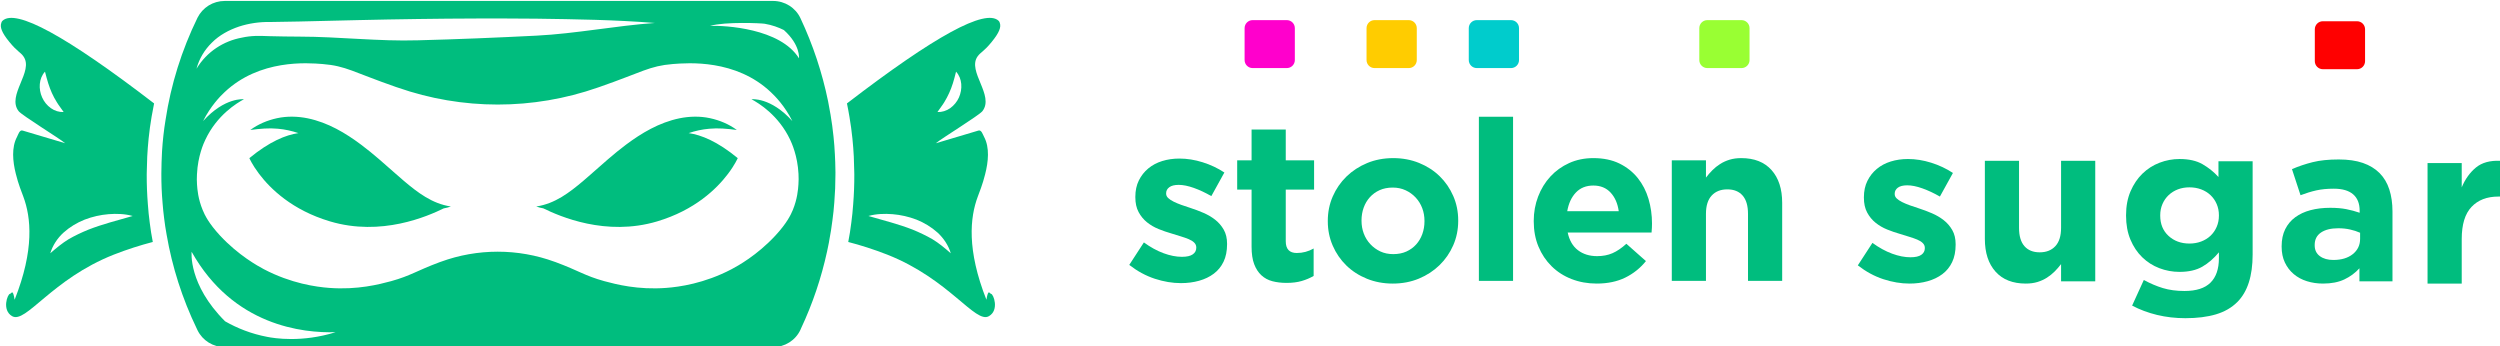 <?xml version="1.0" encoding="UTF-8" standalone="no"?>
<!DOCTYPE svg PUBLIC "-//W3C//DTD SVG 1.1//EN" "http://www.w3.org/Graphics/SVG/1.1/DTD/svg11.dtd">
<svg width="100%" height="100%" viewBox="0 0 3222 446" version="1.1" xmlns="http://www.w3.org/2000/svg" xmlns:xlink="http://www.w3.org/1999/xlink" xml:space="preserve" xmlns:serif="http://www.serif.com/" style="fill-rule:evenodd;clip-rule:evenodd;stroke-linejoin:round;stroke-miterlimit:2;">
    <g transform="matrix(1,0,0,1,-784.225,-2331.53)">
        <g id="Line-logo" serif:id="Line logo" transform="matrix(4.167,0,0,4.167,288.246,43.914)">
            <g id="text" transform="matrix(1,0,0,1,0,22.233)">
                <g id="sugar" transform="matrix(1,0,0,1,-12.311,10.658)">
                    <g id="s" transform="matrix(1,0,0,1,721.932,565.273)">
                        <path d="M0,38.526C-2.642,38.526 -5.343,38.073 -8.101,37.17C-10.859,36.265 -13.49,34.84 -15.993,32.893L-11.473,25.939C-9.434,27.423 -7.404,28.536 -5.389,29.277C-3.372,30.019 -1.484,30.39 0.278,30.39C1.809,30.39 2.933,30.135 3.652,29.624C4.369,29.115 4.729,28.443 4.729,27.608L4.729,27.469C4.729,26.912 4.521,26.426 4.104,26.009C3.686,25.591 3.119,25.232 2.4,24.931C1.681,24.63 0.857,24.339 -0.068,24.061C-0.996,23.783 -1.97,23.482 -2.99,23.158C-4.288,22.786 -5.598,22.336 -6.919,21.802C-8.239,21.269 -9.434,20.573 -10.5,19.715C-11.567,18.858 -12.436,17.803 -13.106,16.551C-13.779,15.299 -14.115,13.769 -14.115,11.962L-14.115,11.823C-14.115,9.922 -13.758,8.241 -13.038,6.781C-12.319,5.32 -11.346,4.08 -10.116,3.061C-8.889,2.041 -7.452,1.276 -5.806,0.766C-4.161,0.257 -2.388,0 -0.486,0C1.879,0 4.277,0.384 6.711,1.148C9.145,1.913 11.381,2.969 13.422,4.313L9.39,11.613C7.533,10.548 5.726,9.701 3.964,9.076C2.202,8.449 0.65,8.137 -0.694,8.137C-1.993,8.137 -2.967,8.38 -3.615,8.866C-4.265,9.354 -4.589,9.968 -4.589,10.71L-4.589,10.849C-4.589,11.359 -4.38,11.812 -3.962,12.205C-3.546,12.599 -2.99,12.969 -2.294,13.318C-1.599,13.665 -0.799,14.003 0.105,14.325C1.009,14.651 1.971,14.976 2.99,15.299C4.288,15.716 5.609,16.215 6.954,16.794C8.299,17.375 9.504,18.081 10.571,18.916C11.637,19.751 12.519,20.77 13.214,21.975C13.908,23.181 14.257,24.642 14.257,26.356L14.257,26.495C14.257,28.582 13.897,30.379 13.179,31.885C12.459,33.391 11.451,34.63 10.153,35.604C8.855,36.578 7.338,37.308 5.599,37.795C3.86,38.283 1.994,38.526 0,38.526" style="fill:rgb(0,189,126);fill-rule:nonzero;"/>
                    </g>
                    <g id="u" transform="matrix(1,0,0,1,757.885,565.83)">
                        <path d="M0,37.969C-4.034,37.969 -7.152,36.74 -9.354,34.283C-11.557,31.826 -12.657,28.442 -12.657,24.13L-12.657,0L-2.087,0L-2.087,20.741C-2.087,23.24 -1.53,25.125 -0.418,26.396C0.693,27.667 2.27,28.303 4.311,28.303C6.35,28.303 7.961,27.667 9.143,26.396C10.326,25.125 10.916,23.24 10.916,20.741L10.916,0L21.486,0L21.486,37.273L10.916,37.273L10.916,31.945C10.313,32.74 9.653,33.497 8.935,34.221C8.215,34.945 7.415,35.586 6.536,36.148C5.654,36.708 4.681,37.152 3.615,37.479C2.548,37.804 1.344,37.969 0,37.969" style="fill:rgb(0,189,126);fill-rule:nonzero;"/>
                    </g>
                    <g id="g" transform="matrix(1,0,0,1,808.508,588.358)">
                        <path d="M0,3.062C1.296,3.062 2.502,2.853 3.615,2.435C4.729,2.018 5.689,1.428 6.501,0.662C7.312,-0.103 7.949,-1.018 8.414,-2.085C8.877,-3.15 9.109,-4.309 9.109,-5.561L9.109,-5.7C9.109,-6.952 8.877,-8.11 8.414,-9.178C7.949,-10.244 7.312,-11.159 6.501,-11.923C5.689,-12.689 4.729,-13.279 3.615,-13.697C2.502,-14.114 1.296,-14.323 0,-14.323C-1.3,-14.323 -2.493,-14.114 -3.582,-13.697C-4.672,-13.279 -5.622,-12.689 -6.433,-11.923C-7.244,-11.159 -7.882,-10.244 -8.345,-9.178C-8.81,-8.11 -9.041,-6.952 -9.041,-5.7L-9.041,-5.561C-9.041,-2.964 -8.183,-0.879 -6.468,0.697C-4.753,2.273 -2.598,3.062 0,3.062M-1.252,26.147C-4.312,26.147 -7.232,25.812 -10.015,25.141C-12.795,24.468 -15.369,23.506 -17.732,22.254L-14.117,14.327C-12.17,15.393 -10.212,16.227 -8.241,16.831C-6.271,17.432 -4.034,17.734 -1.53,17.734C2.085,17.734 4.763,16.877 6.501,15.161C8.239,13.446 9.109,10.919 9.109,7.582L9.109,5.774C7.533,7.675 5.816,9.158 3.964,10.224C2.108,11.291 -0.232,11.823 -3.061,11.823C-5.24,11.823 -7.325,11.44 -9.318,10.676C-11.313,9.911 -13.073,8.788 -14.604,7.304C-16.134,5.82 -17.351,4 -18.254,1.845C-19.159,-0.312 -19.609,-2.779 -19.609,-5.561L-19.609,-5.7C-19.609,-8.482 -19.148,-10.951 -18.22,-13.106C-17.292,-15.262 -16.063,-17.081 -14.534,-18.565C-13.005,-20.048 -11.243,-21.173 -9.249,-21.938C-7.257,-22.702 -5.193,-23.085 -3.061,-23.085C-0.187,-23.085 2.179,-22.551 4.032,-21.485C5.887,-20.418 7.533,-19.098 8.97,-17.521L8.97,-22.39L19.539,-22.39L19.539,6.469C19.539,13.099 17.963,17.988 14.812,21.142C13.049,22.902 10.835,24.178 8.171,24.966C5.503,25.754 2.363,26.147 -1.252,26.147" style="fill:rgb(0,189,126);fill-rule:nonzero;"/>
                    </g>
                    <g id="r" transform="matrix(1,0,0,1,882.146,602.966)">
                        <path d="M0,-36.44L10.57,-36.44L10.57,-28.93C11.637,-31.478 13.097,-33.519 14.952,-35.049C16.805,-36.579 19.309,-37.273 22.462,-37.135L22.462,-26.079L21.906,-26.079C18.382,-26.079 15.612,-25.012 13.596,-22.879C11.578,-20.747 10.57,-17.431 10.57,-12.936L10.57,0.833L0,0.833L0,-36.44Z" style="fill:rgb(0,189,126);fill-rule:nonzero;"/>
                    </g>
                    <g id="a" transform="matrix(1,0,0,1,853.011,572.715)">
                        <path d="M0,23.781C2.504,23.781 4.508,23.18 6.015,21.974C7.521,20.768 8.275,19.192 8.275,17.244L8.275,15.367C7.348,14.95 6.316,14.615 5.181,14.36C4.045,14.104 2.827,13.976 1.529,13.976C-0.742,13.976 -2.527,14.418 -3.825,15.298C-5.123,16.179 -5.771,17.454 -5.771,19.123L-5.771,19.262C-5.771,20.699 -5.239,21.812 -4.172,22.599C-3.106,23.388 -1.716,23.781 0,23.781M-3.198,31.084C-4.961,31.084 -6.618,30.841 -8.171,30.352C-9.725,29.866 -11.08,29.136 -12.239,28.162C-13.397,27.188 -14.314,25.996 -14.986,24.582C-15.658,23.168 -15.993,21.533 -15.993,19.679L-15.993,19.54C-15.993,17.5 -15.623,15.739 -14.882,14.254C-14.141,12.771 -13.108,11.542 -11.786,10.569C-10.466,9.596 -8.89,8.865 -7.059,8.378C-5.227,7.892 -3.198,7.649 -0.975,7.649C0.928,7.649 2.585,7.788 3.998,8.066C5.412,8.344 6.791,8.716 8.137,9.179L8.137,8.552C8.137,6.327 7.464,4.636 6.119,3.476C4.773,2.318 2.781,1.738 0.139,1.738C-1.902,1.738 -3.697,1.912 -5.25,2.259C-6.805,2.607 -8.438,3.106 -10.152,3.754L-12.795,-4.311C-10.756,-5.192 -8.622,-5.912 -6.397,-6.468C-4.172,-7.025 -1.484,-7.303 1.669,-7.303C4.59,-7.303 7.08,-6.942 9.144,-6.224C11.206,-5.505 12.911,-4.473 14.256,-3.13C15.646,-1.739 16.665,-0.035 17.314,1.981C17.964,3.998 18.288,6.258 18.288,8.761L18.288,30.387L8.066,30.387L8.066,26.355C6.769,27.792 5.216,28.94 3.407,29.797C1.6,30.654 -0.603,31.084 -3.198,31.084" style="fill:rgb(0,189,126);fill-rule:nonzero;"/>
                    </g>
                </g>
                <g id="stolen" transform="matrix(1,0,0,1,0.643,11.812)">
                    <g id="s1" serif:id="s" transform="matrix(1,0,0,1,483.645,563.98)">
                        <path d="M0,38.525C-2.643,38.525 -5.344,38.073 -8.101,37.17C-10.86,36.264 -13.491,34.839 -15.995,32.892L-11.474,25.938C-9.435,27.422 -7.406,28.535 -5.389,29.277C-3.373,30.018 -1.484,30.39 0.278,30.39C1.808,30.39 2.931,30.134 3.65,29.624C4.369,29.115 4.728,28.442 4.728,27.608L4.728,27.468C4.728,26.912 4.52,26.426 4.103,26.008C3.686,25.591 3.117,25.232 2.399,24.931C1.679,24.629 0.857,24.339 -0.07,24.061C-0.998,23.783 -1.971,23.482 -2.99,23.157C-4.289,22.786 -5.598,22.335 -6.919,21.801C-8.24,21.268 -9.435,20.572 -10.5,19.715C-11.567,18.858 -12.437,17.803 -13.108,16.551C-13.781,15.299 -14.117,13.769 -14.117,11.962L-14.117,11.822C-14.117,9.922 -13.758,8.241 -13.039,6.781C-12.32,5.319 -11.347,4.08 -10.118,3.06C-8.89,2.041 -7.453,1.276 -5.807,0.766C-4.162,0.256 -2.389,0 -0.487,0C1.877,0 4.276,0.383 6.71,1.148C9.145,1.912 11.38,2.968 13.421,4.312L9.387,11.613C7.533,10.547 5.725,9.701 3.964,9.075C2.201,8.449 0.648,8.137 -0.696,8.137C-1.994,8.137 -2.967,8.38 -3.616,8.866C-4.266,9.354 -4.59,9.968 -4.59,10.71L-4.59,10.849C-4.59,11.359 -4.381,11.812 -3.964,12.205C-3.546,12.599 -2.99,12.969 -2.294,13.317C-1.6,13.665 -0.8,14.002 0.104,14.325C1.008,14.65 1.97,14.976 2.99,15.299C4.287,15.716 5.608,16.214 6.954,16.794C8.297,17.375 9.503,18.081 10.57,18.916C11.635,19.75 12.517,20.77 13.212,21.974C13.908,23.18 14.255,24.642 14.255,26.356L14.255,26.495C14.255,28.581 13.896,30.379 13.178,31.884C12.458,33.39 11.45,34.63 10.152,35.604C8.854,36.578 7.336,37.308 5.598,37.795C3.859,38.282 1.993,38.525 0,38.525" style="fill:rgb(0,189,126);fill-rule:nonzero;"/>
                    </g>
                    <g id="t" transform="matrix(1,0,0,1,516.328,555.01)">
                        <path d="M0,47.425C-1.623,47.425 -3.095,47.252 -4.416,46.904C-5.737,46.557 -6.874,45.943 -7.823,45.062C-8.773,44.181 -9.516,43.033 -10.048,41.619C-10.582,40.205 -10.848,38.409 -10.848,36.231L-10.848,18.567L-15.299,18.567L-15.299,9.527L-10.848,9.527L-10.848,0L-0.278,0L-0.278,9.527L8.484,9.527L8.484,18.567L-0.278,18.567L-0.278,34.548C-0.278,36.968 0.858,38.177 3.129,38.177C4.983,38.177 6.722,37.715 8.345,36.786L8.345,45.27C7.232,45.92 6.003,46.442 4.66,46.835C3.314,47.228 1.761,47.425 0,47.425" style="fill:rgb(0,189,126);fill-rule:nonzero;"/>
                    </g>
                    <g id="o" transform="matrix(1,0,0,1,549.289,572.951)">
                        <path d="M0,20.584C1.53,20.584 2.886,20.318 4.069,19.785C5.25,19.251 6.259,18.522 7.093,17.594C7.928,16.666 8.564,15.588 9.005,14.359C9.446,13.132 9.667,11.822 9.667,10.431L9.667,10.292C9.667,8.901 9.434,7.592 8.971,6.363C8.507,5.135 7.834,4.045 6.954,3.095C6.073,2.146 5.03,1.391 3.825,0.835C2.619,0.279 1.298,0.001 -0.139,0.001C-1.668,0.001 -3.024,0.268 -4.207,0.8C-5.389,1.334 -6.397,2.063 -7.232,2.991C-8.066,3.918 -8.704,4.996 -9.144,6.224C-9.585,7.453 -9.805,8.762 -9.805,10.153L-9.805,10.292C-9.805,11.683 -9.573,12.993 -9.109,14.22C-8.646,15.449 -7.974,16.539 -7.093,17.489C-6.212,18.439 -5.181,19.193 -3.998,19.75C-2.815,20.306 -1.484,20.584 0,20.584M-0.139,29.694C-3.014,29.694 -5.679,29.195 -8.135,28.199C-10.593,27.202 -12.714,25.834 -14.499,24.096C-16.284,22.357 -17.687,20.318 -18.705,17.976C-19.726,15.636 -20.235,13.12 -20.235,10.431L-20.235,10.292C-20.235,7.604 -19.726,5.088 -18.705,2.748C-17.687,0.407 -16.271,-1.644 -14.464,-3.407C-12.656,-5.168 -10.524,-6.559 -8.066,-7.58C-5.609,-8.598 -2.92,-9.11 0,-9.11C2.874,-9.11 5.54,-8.61 7.998,-7.614C10.454,-6.617 12.575,-5.25 14.36,-3.512C16.145,-1.772 17.547,0.268 18.567,2.608C19.586,4.949 20.098,7.465 20.098,10.153L20.098,10.292C20.098,12.98 19.586,15.497 18.567,17.837C17.547,20.179 16.134,22.23 14.325,23.992C12.518,25.754 10.384,27.144 7.928,28.164C5.47,29.183 2.782,29.694 -0.139,29.694" style="fill:rgb(0,189,126);fill-rule:nonzero;"/>
                    </g>
                    <g id="l" transform="matrix(1,0,0,1,172.259,-47.144)">
                        <rect x="403.523" y="598.19" width="10.57" height="50.764" style="fill:rgb(0,189,126);"/>
                    </g>
                    <g id="e" transform="matrix(1,0,0,1,619.035,586.232)">
                        <path d="M0,-5.98C-0.325,-8.345 -1.159,-10.257 -2.504,-11.717C-3.849,-13.177 -5.633,-13.908 -7.858,-13.908C-10.083,-13.908 -11.88,-13.188 -13.247,-11.752C-14.615,-10.314 -15.507,-8.39 -15.925,-5.98L0,-5.98ZM-6.814,16.412C-9.597,16.412 -12.182,15.947 -14.569,15.02C-16.957,14.094 -19.019,12.773 -20.757,11.057C-22.496,9.343 -23.852,7.314 -24.825,4.973C-25.799,2.632 -26.286,0.024 -26.286,-2.851L-26.286,-2.99C-26.286,-5.632 -25.833,-8.136 -24.93,-10.501C-24.026,-12.864 -22.763,-14.926 -21.14,-16.688C-19.518,-18.45 -17.583,-19.84 -15.333,-20.862C-13.085,-21.88 -10.594,-22.392 -7.858,-22.392C-4.752,-22.392 -2.063,-21.835 0.209,-20.723C2.479,-19.61 4.369,-18.115 5.875,-16.237C7.382,-14.359 8.494,-12.203 9.213,-9.77C9.932,-7.336 10.292,-4.798 10.292,-2.155C10.292,-1.738 10.28,-1.296 10.257,-0.834C10.233,-0.37 10.198,0.116 10.153,0.627L-15.786,0.627C-15.275,3.038 -14.221,4.858 -12.621,6.085C-11.022,7.314 -9.04,7.928 -6.676,7.928C-4.915,7.928 -3.337,7.626 -1.947,7.024C-0.556,6.422 0.88,5.448 2.364,4.103L8.414,9.458C6.651,11.638 4.52,13.341 2.017,14.568C-0.487,15.797 -3.432,16.412 -6.814,16.412" style="fill:rgb(0,189,126);fill-rule:nonzero;"/>
                    </g>
                    <g id="n" transform="matrix(1,0,0,1,635.445,601.114)">
                        <path d="M0,-36.578L10.57,-36.578L10.57,-31.249C11.171,-32.043 11.832,-32.802 12.552,-33.526C13.27,-34.249 14.069,-34.89 14.95,-35.45C15.831,-36.011 16.804,-36.455 17.871,-36.782C18.937,-37.109 20.142,-37.273 21.487,-37.273C25.52,-37.273 28.638,-36.044 30.84,-33.588C33.041,-31.13 34.143,-27.745 34.143,-23.434L34.143,0.695L23.573,0.695L23.573,-20.046C23.573,-22.542 23.017,-24.427 21.904,-25.7C20.792,-26.97 19.215,-27.606 17.176,-27.606C15.135,-27.606 13.525,-26.97 12.343,-25.7C11.161,-24.427 10.57,-22.542 10.57,-20.046L10.57,0.695L0,0.695L0,-36.578Z" style="fill:rgb(0,189,126);fill-rule:nonzero;"/>
                    </g>
                </g>
                <g transform="matrix(1,0,0,1,-11.419,5.105)">
                    <g transform="matrix(0.24,0,0,0.24,8.963,-316.528)">
                        <path d="M2120.43,3518.32C2114.72,3518.32 2110.08,3522.96 2110.08,3528.68L2110.08,3569.78C2110.08,3575.5 2114.72,3580.13 2120.43,3580.13L2164.48,3580.13C2170.2,3580.13 2174.83,3575.5 2174.83,3569.78L2174.83,3528.68C2174.83,3522.96 2170.2,3518.32 2164.48,3518.32L2120.43,3518.32Z" style="fill:rgb(255,0,204);"/>
                    </g>
                    <g transform="matrix(0.24,0,0,0.24,46.678,-316.528)">
                        <path d="M2120.43,3518.32C2114.72,3518.32 2110.08,3522.96 2110.08,3528.68L2110.08,3569.78C2110.08,3575.5 2114.72,3580.13 2120.43,3580.13L2164.48,3580.13C2170.2,3580.13 2174.83,3575.5 2174.83,3569.78L2174.83,3528.68C2174.83,3522.96 2170.2,3518.32 2164.48,3518.32L2120.43,3518.32Z" style="fill:rgb(255,204,0);"/>
                    </g>
                    <g transform="matrix(0.24,0,0,0.24,78.297,-316.528)">
                        <path d="M2120.43,3518.32C2114.72,3518.32 2110.08,3522.96 2110.08,3528.68L2110.08,3569.78C2110.08,3575.5 2114.72,3580.13 2120.43,3580.13L2164.48,3580.13C2170.2,3580.13 2174.83,3575.5 2174.83,3569.78L2174.83,3528.68C2174.83,3522.96 2170.2,3518.32 2164.48,3518.32L2120.43,3518.32Z" style="fill:rgb(0,204,204);"/>
                    </g>
                    <g transform="matrix(0.24,0,0,0.24,149.597,-316.528)">
                        <path d="M2120.43,3518.32C2114.72,3518.32 2110.08,3522.96 2110.08,3528.68L2110.08,3569.78C2110.08,3575.5 2114.72,3580.13 2120.43,3580.13L2164.48,3580.13C2170.2,3580.13 2174.83,3575.5 2174.83,3569.78L2174.83,3528.68C2174.83,3522.96 2170.2,3518.32 2164.48,3518.32L2120.43,3518.32Z" style="fill:rgb(153,255,51);"/>
                    </g>
                    <g transform="matrix(0.24,0,0,0.24,339.969,-316.182)">
                        <path d="M2120.43,3518.32C2114.72,3518.32 2110.08,3522.96 2110.08,3528.68L2110.08,3569.78C2110.08,3575.5 2114.72,3580.13 2120.43,3580.13L2164.48,3580.13C2170.2,3580.13 2174.83,3575.5 2174.83,3569.78L2174.83,3528.68C2174.83,3522.96 2170.2,3518.32 2164.48,3518.32L2120.43,3518.32Z" style="fill:rgb(255,0,0);"/>
                    </g>
                </g>
            </g>
            <g id="candy" transform="matrix(1.488,0,0,1.488,-618.962,-202.492)">
                <g transform="matrix(0.24,0,0,0.24,0,0)">
                    <path d="M2758.03,2254.63L2758.05,2254.99C2758.21,2257.88 2758.2,2260.91 2757.98,2264.06C2757.69,2268.38 2757.05,2276.52 2753.13,2286.13C2751.31,2290.54 2747.73,2297.8 2738.07,2308.24C2722.18,2325.41 2705.27,2334.68 2700.07,2337.42C2676.39,2349.83 2654.66,2352.77 2643.53,2353.6C2618.82,2355.47 2599.99,2350.47 2589.88,2347.77C2572.58,2342.96 2568.36,2338.94 2547.47,2331.19L2546.88,2331C2515.01,2319.33 2480.05,2319.33 2448.22,2331L2447.63,2331.19C2426.79,2338.94 2422.48,2342.96 2405.22,2347.77C2395.11,2350.47 2376.23,2355.47 2351.57,2353.6C2340.44,2352.77 2318.71,2349.83 2295.03,2337.42C2289.88,2334.68 2272.97,2325.41 2257.03,2308.24C2247.37,2297.8 2243.79,2290.54 2242.02,2286.13C2238.05,2276.52 2237.41,2268.38 2237.12,2264.06C2236.92,2261.1 2236.91,2258.26 2237.07,2255.53L2237.1,2254.99C2237.82,2239.44 2242.93,2228.16 2244.38,2225.18C2254.43,2203.94 2271.45,2193.6 2277.77,2190.22C2277.77,2190.22 2261.25,2188.2 2242.37,2209.14C2248.94,2196.1 2257.18,2187.62 2261,2184.09C2291.4,2155.4 2332.74,2158.69 2345.88,2159.72C2366.33,2161.38 2372.26,2166.68 2409.48,2179.62C2409.97,2179.82 2410.41,2179.97 2410.86,2180.07C2467,2199.73 2528.1,2199.73 2584.3,2180.07C2584.74,2179.97 2585.18,2179.82 2585.62,2179.62C2622.84,2166.68 2628.82,2161.38 2649.22,2159.72C2662.36,2158.69 2703.75,2155.4 2734.1,2184.09C2737.88,2187.62 2746.22,2196.1 2752.73,2209.14C2733.95,2188.2 2717.33,2190.22 2717.33,2190.22C2723.61,2193.6 2740.68,2203.94 2750.77,2225.18C2752.17,2228.14 2757.24,2239.26 2758.03,2254.63ZM2297.97,2396.02C2283.95,2393.37 2271.74,2388.42 2261.44,2382.54C2229.37,2350.57 2232.46,2322.32 2232.46,2322.32C2268.36,2386.46 2329.01,2392.88 2357.21,2391.95C2327.88,2401.17 2303.91,2397.2 2297.97,2396.02ZM2250.02,2141.18C2256.44,2134.71 2264.73,2130.24 2273.41,2127.3C2281.99,2124.46 2291.55,2123.13 2300.23,2123.33L2325.68,2122.89C2359.86,2122.1 2394.03,2121.17 2428.26,2120.73C2462.44,2120.24 2496.62,2120.14 2530.9,2120.44C2565.13,2120.93 2599.4,2121.42 2633.63,2124.16C2599.4,2126.57 2565.27,2133.43 2531.09,2135.14C2496.91,2136.87 2462.73,2138.29 2428.55,2139.17C2394.33,2140.2 2360.15,2136.03 2325.83,2135.98C2317.29,2135.93 2308.66,2135.84 2299.93,2135.59C2295.47,2135.49 2291.94,2135.24 2287.82,2135.39C2283.85,2135.54 2279.88,2135.98 2275.95,2136.87C2260.31,2139.71 2245.65,2148.93 2236.68,2163.79C2238.88,2155.45 2243.54,2147.46 2250.02,2141.18ZM2758.47,2154.76C2742.19,2128.67 2694.23,2126.27 2681.48,2126.66C2694.78,2122.89 2726.11,2124.36 2728.8,2124.85C2735.13,2125.93 2740.68,2127.94 2745.38,2130.29C2759.85,2143.29 2758.47,2154.76 2758.47,2154.76ZM2790.03,2255.76C2790.04,2263.65 2789.7,2271.51 2789.07,2279.41C2788.63,2284.71 2788.19,2290 2787.4,2295.3C2786.72,2300.89 2785.83,2306.48 2784.76,2312.02C2784.56,2313.59 2784.22,2315.16 2783.88,2316.78C2783.53,2318.54 2783.14,2320.26 2782.8,2322.02C2777.84,2344.73 2770.39,2367.09 2760.29,2388.57L2759.7,2389.94C2755.43,2399.11 2746.11,2404.89 2735.92,2404.89L2261.2,2404.89C2251.05,2404.89 2241.98,2399.26 2237.56,2390.28L2236.92,2388.91C2224.32,2362.82 2215.59,2335.41 2210.79,2307.46C2209.95,2302.7 2209.17,2297.95 2208.63,2293.19C2208.09,2288.83 2207.6,2284.51 2207.3,2280.19C2206.57,2271.78 2206.21,2263.38 2206.24,2254.99L2206.24,2254.36C2206.24,2251.18 2206.3,2248.01 2206.42,2244.84C2206.47,2241.75 2206.62,2238.62 2206.82,2235.48C2207.41,2226.21 2208.38,2217.04 2209.91,2207.87C2214.51,2177.57 2223.78,2147.8 2237.56,2119.6C2239.77,2115.19 2243.1,2111.61 2247.22,2109.01C2251.29,2106.51 2256.1,2105.09 2261.1,2105.09L2736.01,2105.09C2746.16,2105.09 2755.43,2110.87 2759.7,2119.95C2770.63,2143.14 2778.63,2167.41 2783.68,2192.03C2784.46,2195.9 2785.15,2199.68 2785.79,2203.55C2786.86,2209.88 2787.75,2216.25 2788.38,2222.63C2788.93,2227.78 2789.31,2232.88 2789.56,2238.02C2789.81,2242.39 2789.95,2246.75 2790,2251.12C2790.05,2251.95 2790.05,2252.79 2790.05,2253.57L2790.03,2254.99L2790.03,2255.76Z" style="fill:rgb(0,189,126);"/>
                </g>
                <g transform="matrix(0.24,0,0,0.24,0,0)">
                    <path d="M2290.72,2254.62C2284.84,2246.82 2282.46,2241.22 2282.46,2241.22C2300.05,2226.72 2314.11,2221.11 2324.93,2219.54C2319.22,2217.61 2313.34,2216.3 2307.15,2215.76C2299.51,2215 2291.57,2215.72 2283.26,2216.84C2290,2211.86 2297.94,2208.45 2306.52,2206.61C2315.09,2204.76 2324.25,2204.95 2333.01,2206.74C2350.61,2210.38 2365.87,2219.58 2379.21,2229.55C2390.05,2237.64 2399.78,2246.52 2409.45,2254.99L2416.34,2260.98C2422.35,2266.05 2428.36,2270.9 2434.96,2274.85C2441.52,2278.8 2448.66,2281.85 2456.96,2283.11C2455.03,2283.83 2452.92,2284.37 2450.81,2284.73C2436.85,2291.55 2396.71,2309.28 2352.27,2295.99C2319.56,2286.25 2300.68,2267.78 2291,2254.99L2290.72,2254.62Z" style="fill:rgb(0,189,126);"/>
                </g>
                <g transform="matrix(0.24,0,0,0.24,0,0)">
                    <path d="M2696.86,2254.99C2687.18,2267.78 2668.3,2286.25 2635.65,2296C2591.2,2309.28 2551.02,2291.55 2537.06,2284.72C2534.95,2284.37 2532.88,2283.83 2530.91,2283.11C2539.21,2281.85 2546.35,2278.8 2552.95,2274.85C2559.5,2270.9 2565.57,2266.05 2571.58,2260.97L2578.46,2254.99L2696.86,2254.99ZM2578.46,2254.99C2588.13,2246.52 2597.86,2237.64 2608.67,2229.55C2622.05,2219.58 2637.31,2210.38 2654.91,2206.74C2663.62,2204.95 2672.78,2204.76 2681.36,2206.61C2689.93,2208.45 2697.92,2211.86 2704.65,2216.84C2696.3,2215.72 2688.4,2215.01 2680.72,2215.77C2674.58,2216.3 2668.6,2217.61 2662.95,2219.54C2673.81,2221.11 2687.82,2226.72 2705.42,2241.22C2705.42,2241.22 2702.95,2247 2696.86,2254.99L2578.46,2254.99Z" style="fill:rgb(0,189,126);"/>
                </g>
                <g transform="matrix(0.24,0,0,0.24,0,0)">
                    <path d="M2806.33,2252.93L2806.38,2255.39C2806.43,2264.01 2806.09,2272.59 2805.4,2281.23C2805.01,2286.52 2804.52,2291.82 2803.78,2297.11C2803.1,2302.71 2802.21,2308.29 2801.13,2313.84C2811.73,2316.58 2823.05,2320.16 2834.87,2324.77C2888.81,2346.05 2911.17,2384.99 2922.99,2378.07C2932.06,2372.83 2926.96,2358.95 2924.8,2358.75C2923.58,2358.66 2922.45,2353.8 2920.78,2363.85C2903.67,2320.55 2906.56,2292.6 2913.33,2274.51C2914.61,2271 2917.56,2263.8 2919.63,2255.39L2919.73,2254.99C2922.43,2244.45 2923.73,2232.08 2918.78,2222.82C2917.69,2220.86 2916.56,2216.55 2913.92,2217.33C2901.61,2221.01 2889.35,2224.68 2877.04,2228.32L2877.14,2228.22C2882.04,2224.05 2914.51,2204.19 2917.35,2200.51C2927.89,2186.88 2903.96,2166.09 2913.13,2153.14C2915.78,2149.41 2918.53,2149.02 2925.39,2140.54C2931.96,2132.5 2933.73,2127.64 2932.36,2124.06C2932.36,2124.06 2932.11,2122.99 2931.33,2122.25C2919.85,2111.51 2876.11,2135.39 2800.01,2193.84C2800.79,2197.72 2801.53,2201.49 2802.16,2205.37C2803.24,2211.69 2804.13,2218.07 2804.76,2224.39L2804.76,2224.44C2805.26,2229.59 2805.7,2234.69 2805.94,2239.84C2806.13,2244.21 2806.28,2248.57 2806.33,2252.93ZM2874.1,2311.48C2868.51,2308.25 2862.77,2305.55 2856.79,2303.1C2844.73,2298.39 2832.03,2295.2 2818.59,2291.33C2825.45,2289.41 2832.52,2289.22 2839.53,2289.76C2846.54,2290.35 2853.51,2291.91 2860.22,2294.47C2866.84,2297.11 2873.12,2300.89 2878.52,2305.74C2883.81,2310.6 2887.93,2316.88 2889.94,2323.64C2884.6,2318.93 2879.64,2314.86 2874.1,2311.48ZM2894.49,2166.35C2893.47,2170.22 2892.78,2173.35 2891.75,2176.38C2890.82,2179.38 2889.74,2182.12 2888.52,2184.82C2887.29,2187.52 2885.87,2190.21 2884.3,2192.77C2882.73,2195.41 2880.62,2197.96 2878.37,2201.3L2878.37,2201.29L2878.36,2201.3C2882.34,2201.44 2886.11,2200.27 2889.5,2197.91C2892.78,2195.51 2895.33,2192.37 2897,2188.69C2900.23,2181.44 2899.94,2172.22 2894.5,2166.34L2894.49,2166.35Z" style="fill:rgb(0,189,126);"/>
                </g>
                <g transform="matrix(0.24,0,0,0.24,0,0)">
                    <path d="M2080.13,2254.5L2080.26,2254.99C2082.33,2263.58 2085.36,2270.95 2086.68,2274.51C2093.44,2292.6 2096.34,2320.55 2079.17,2363.86C2077.56,2353.8 2076.43,2358.66 2075.15,2358.75C2072.99,2358.95 2067.94,2372.83 2076.97,2378.07C2088.84,2384.99 2111.19,2346.05 2165.09,2324.77C2176.9,2320.16 2188.23,2316.58 2198.82,2313.83C2197.74,2308.3 2196.86,2302.7 2196.17,2297.11C2195.44,2291.82 2194.95,2286.52 2194.56,2281.23C2193.87,2272.6 2193.53,2264.01 2193.57,2255.38L2193.62,2252.93C2193.67,2248.57 2193.82,2244.2 2194.01,2239.84C2194.26,2234.69 2194.7,2229.59 2195.19,2224.44L2195.19,2224.39C2195.83,2218.07 2196.72,2211.69 2197.79,2205.37C2198.48,2201.49 2199.16,2197.72 2199.95,2193.84C2123.85,2135.39 2080.11,2111.51 2068.68,2122.25C2067.89,2122.98 2067.65,2124.06 2067.65,2124.06C2066.28,2127.65 2067.99,2132.5 2074.57,2140.54C2081.48,2149.02 2084.22,2149.42 2086.82,2153.14C2096.04,2166.09 2072.07,2186.88 2082.61,2200.51C2085.45,2204.19 2117.91,2224.05 2122.82,2228.22L2122.97,2228.32C2110.61,2224.69 2098.34,2221.01 2086.04,2217.33C2083.39,2216.55 2082.26,2220.86 2081.24,2222.82C2076.36,2231.94 2077.52,2244.06 2080.13,2254.5ZM2143.22,2303.1C2137.18,2305.55 2131.45,2308.25 2125.86,2311.48C2120.37,2314.86 2115.41,2318.93 2110.02,2323.64C2112.08,2316.88 2116.14,2310.6 2121.49,2305.74C2126.89,2300.89 2133.16,2297.11 2139.83,2294.47C2146.5,2291.91 2153.46,2290.35 2160.48,2289.76C2167.44,2289.22 2174.55,2289.41 2181.41,2291.33C2167.93,2295.2 2155.28,2298.39 2143.22,2303.1ZM2110.51,2197.91C2107.17,2195.51 2104.67,2192.37 2103.01,2188.69C2099.72,2181.44 2100.07,2172.22 2105.46,2166.33C2106.54,2170.21 2107.22,2173.35 2108.25,2176.38C2109.19,2179.38 2110.26,2182.13 2111.44,2184.82C2112.66,2187.52 2114.09,2190.21 2115.71,2192.77C2117.27,2195.41 2119.38,2197.96 2121.64,2201.3C2117.62,2201.45 2113.84,2200.27 2110.51,2197.91Z" style="fill:rgb(0,189,126);"/>
                </g>
            </g>
        </g>
    </g>
</svg>
